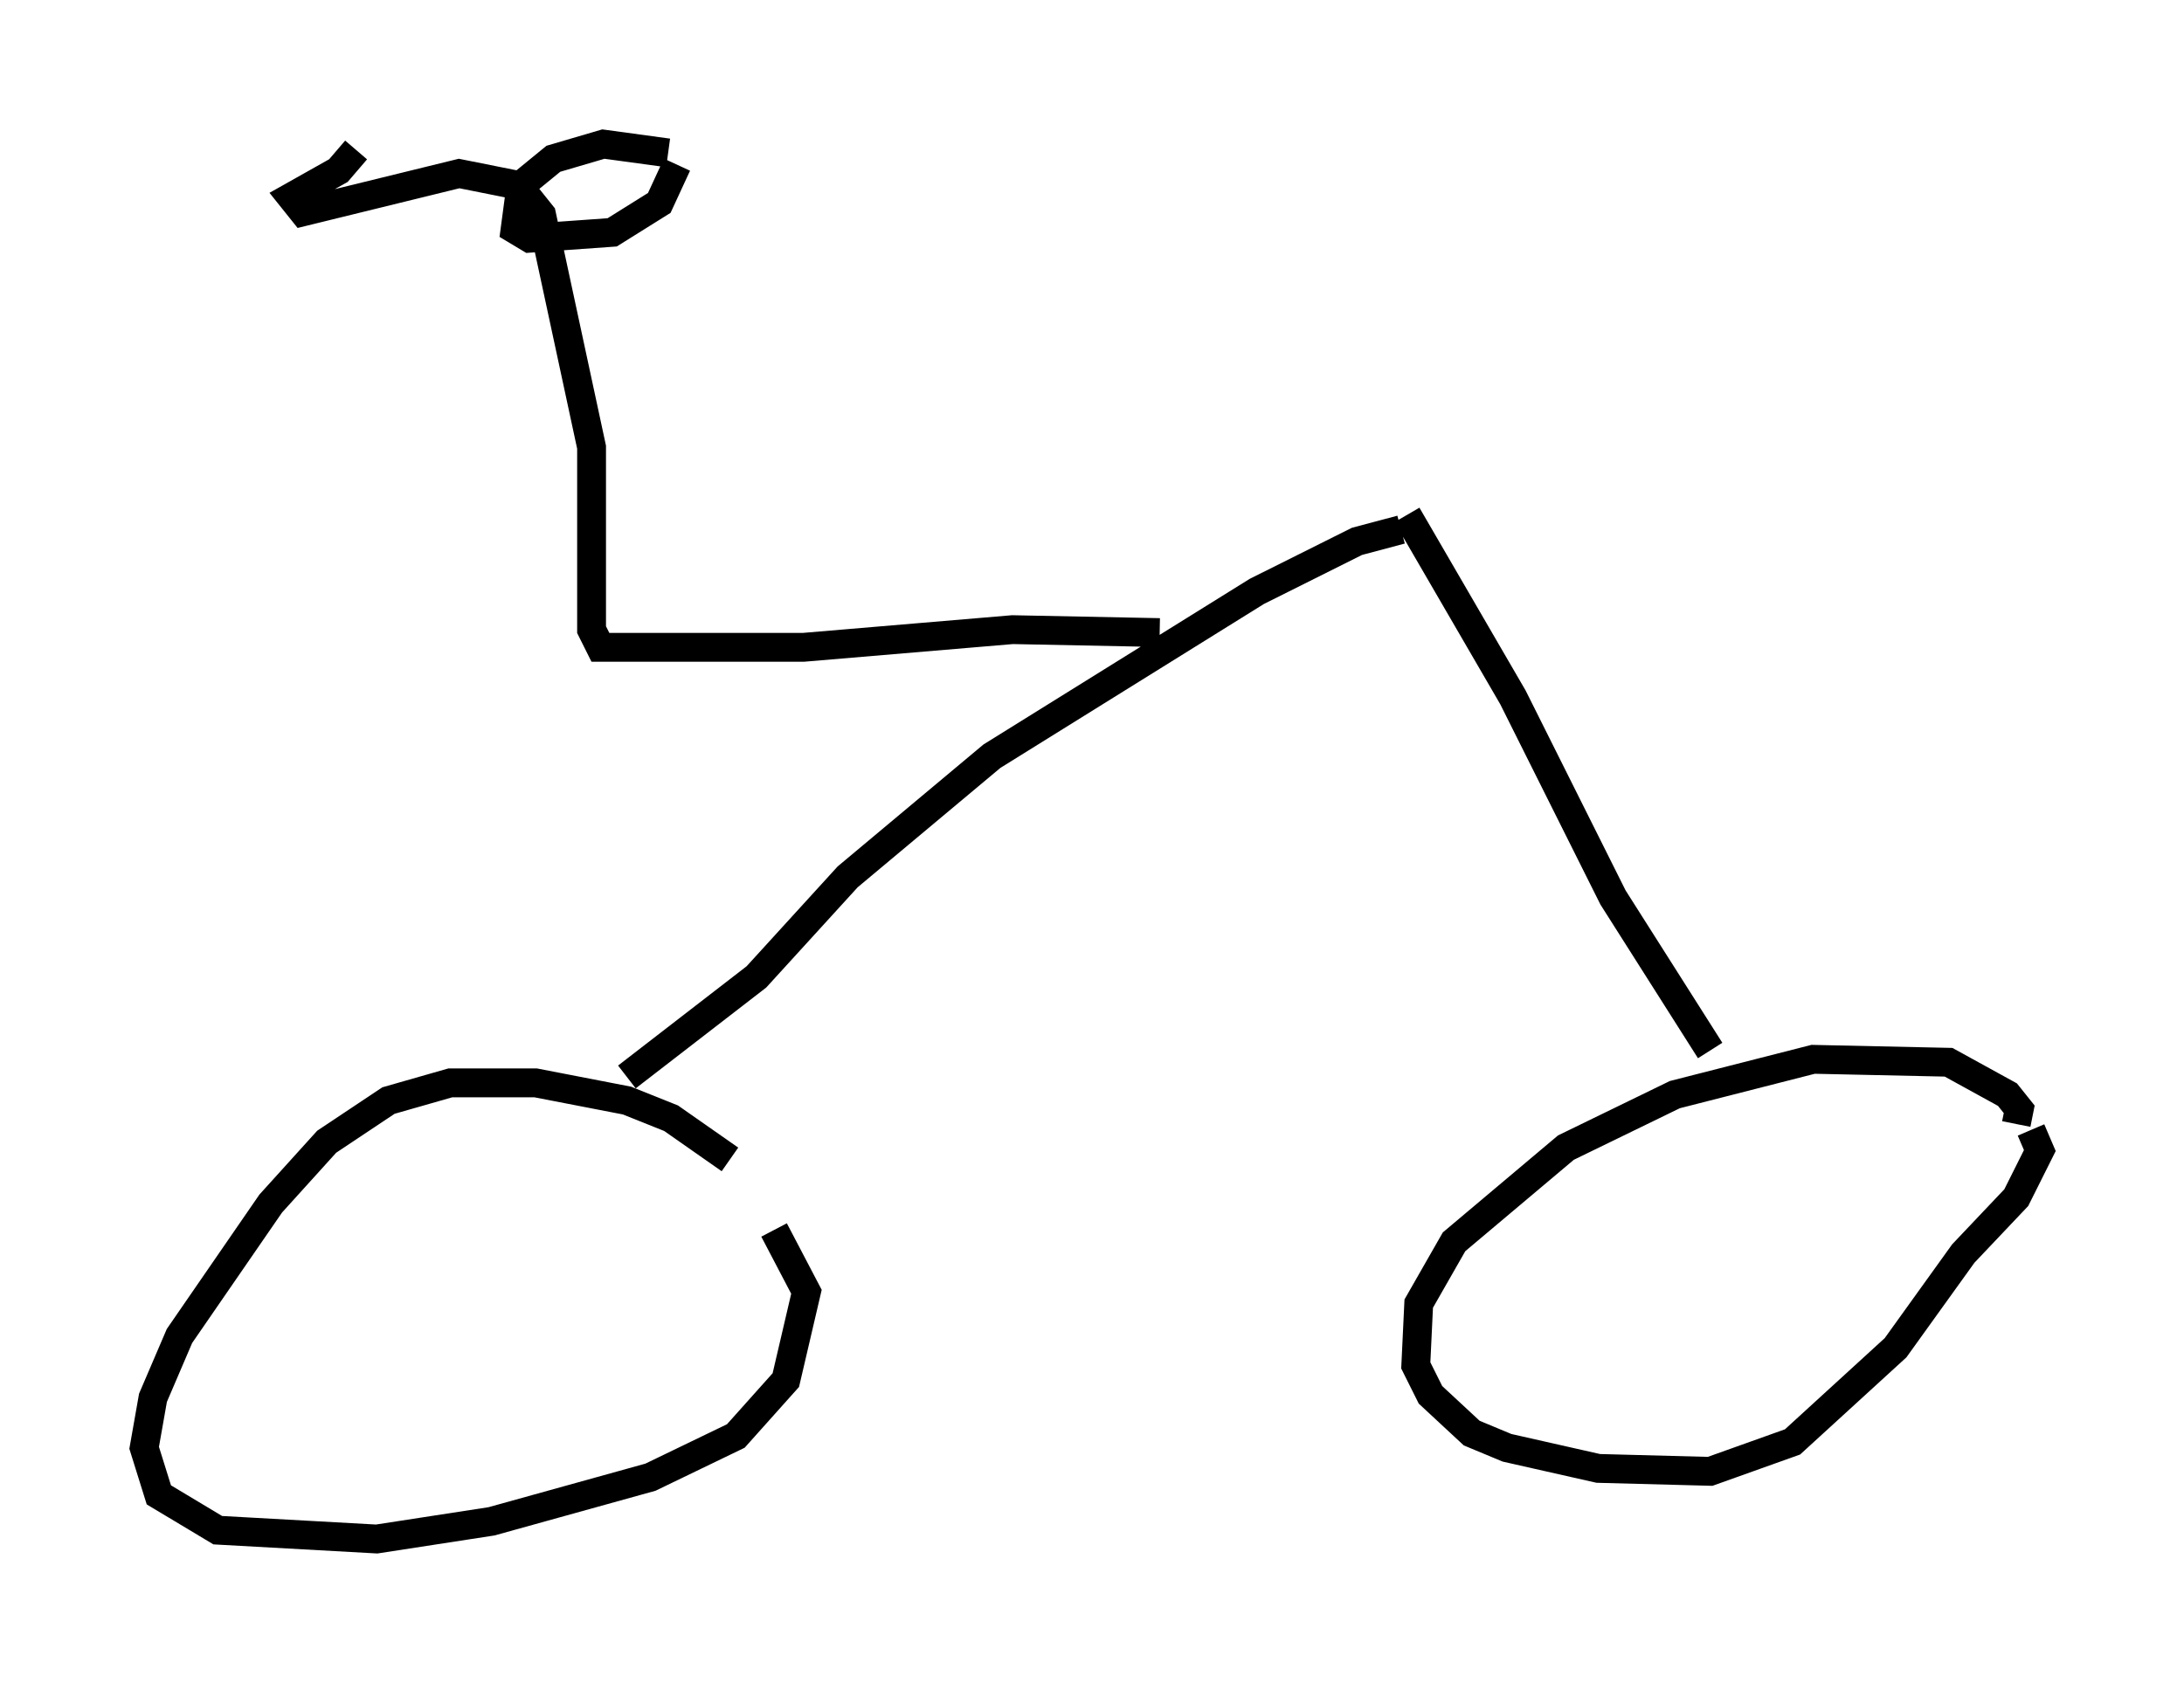 <?xml version="1.0" encoding="utf-8" ?>
<svg baseProfile="full" height="58.388" version="1.1" width="75.742" xmlns="http://www.w3.org/2000/svg" xmlns:ev="http://www.w3.org/2001/xml-events" xmlns:xlink="http://www.w3.org/1999/xlink"><defs /><rect fill="white" height="58.388" width="75.742" x="0" y="0" /><path d="M26.438, 42.261 m-1.123, -2.042 l-2.042, -1.429 -1.531, -0.613 l-3.165, -0.613 -2.96, 0.0 l-2.144, 0.613 -2.144, 1.429 l-1.94, 2.144 -3.165, 4.594 l-0.919, 2.144 -0.306, 1.735 l0.51, 1.633 2.042, 1.225 l5.513, 0.306 3.981, -0.613 l5.513, -1.531 2.96, -1.429 l1.735, -1.94 0.715, -3.063 l-1.123, -2.144 m43.08, -3.675 l0.102, -0.51 -0.408, -0.51 l-2.042, -1.123 -4.696, -0.102 l-4.798, 1.225 -3.777, 1.838 l-3.879, 3.267 -1.225, 2.144 l-0.102, 2.144 0.51, 1.021 l1.429, 1.327 1.225, 0.51 l3.165, 0.715 3.879, 0.102 l2.858, -1.021 3.573, -3.267 l2.348, -3.267 1.838, -1.94 l0.817, -1.633 -0.306, -0.715 m-11.127, -2.756 l-3.369, -5.308 -3.471, -6.942 l-3.675, -6.329 m-0.204, 0.51 l-1.531, 0.408 -3.471, 1.735 l-9.188, 5.717 -5.002, 4.185 l-3.165, 3.471 -4.492, 3.471 m18.477, -15.415 l-5.104, -0.102 -7.248, 0.613 l-7.044, 0.0 -0.306, -0.613 l0.0, -6.329 -1.735, -8.065 l-0.817, -1.021 -2.042, -0.408 l-5.41, 1.327 -0.408, -0.51 l1.633, -0.919 0.613, -0.715 m10.821, 0.102 l-2.246, -0.306 -1.735, 0.51 l-1.123, 0.919 -0.204, 1.531 l0.51, 0.306 2.858, -0.204 l1.633, -1.021 0.613, -1.327 " fill="none" stroke="black" stroke-width="1" /></svg>